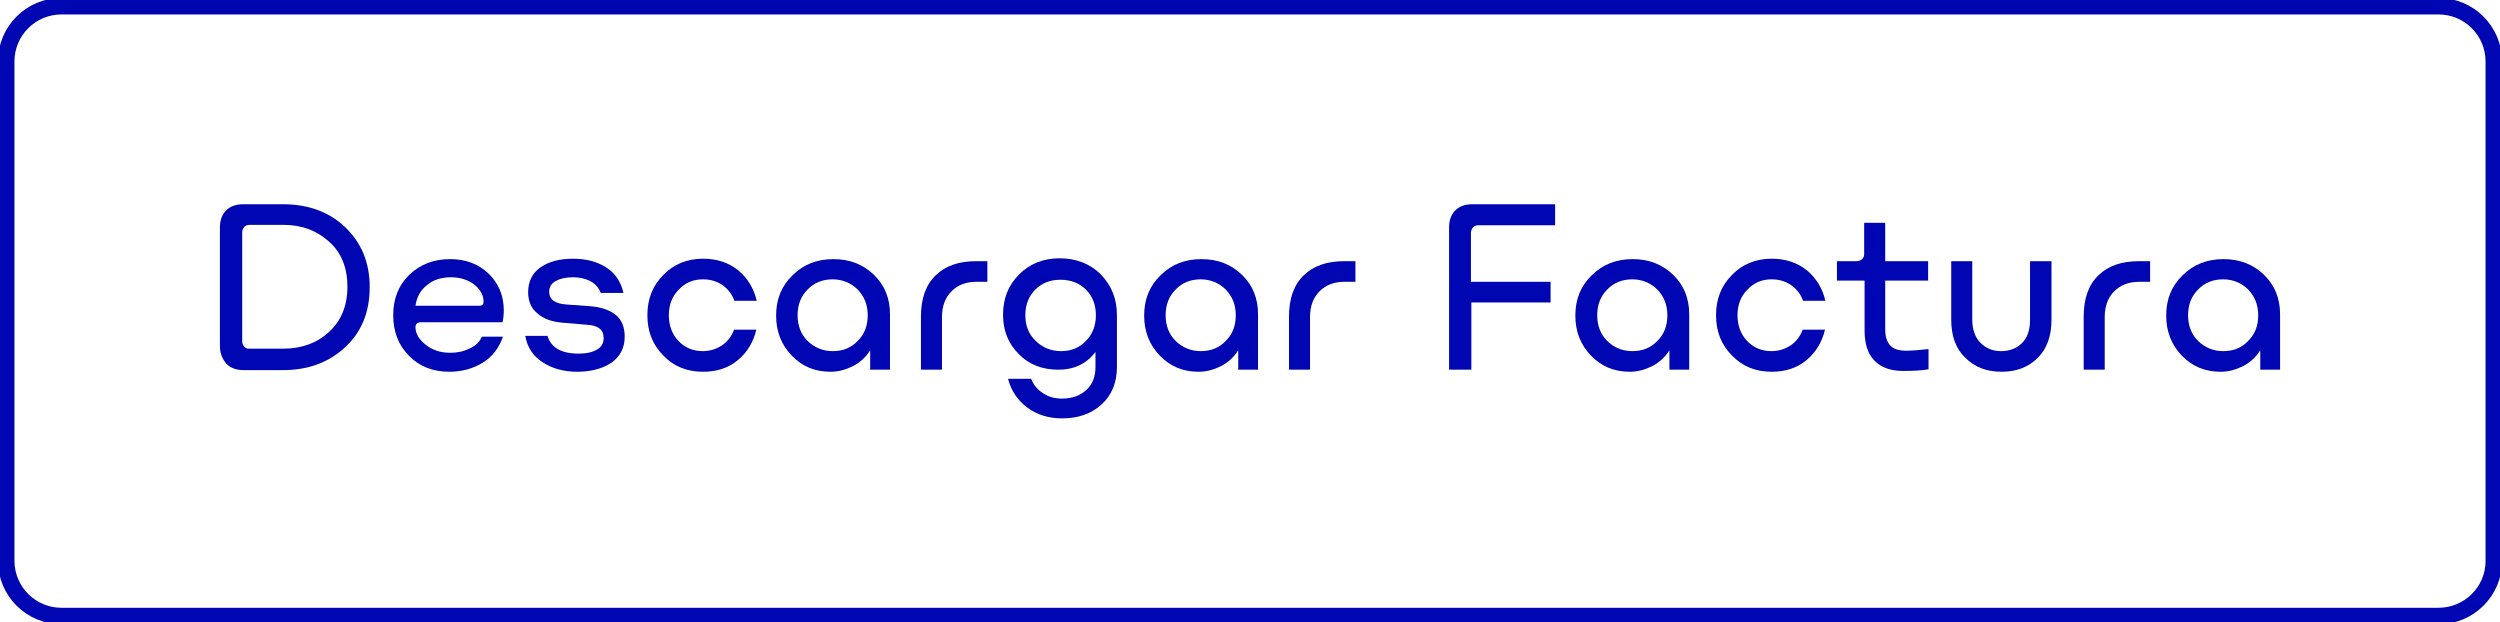 <?xml version="1.0" encoding="utf-8"?>
<!-- Generator: Adobe Illustrator 25.4.1, SVG Export Plug-In . SVG Version: 6.00 Build 0)  -->
<svg version="1.1" id="Capa_1" xmlns="http://www.w3.org/2000/svg" xmlns:xlink="http://www.w3.org/1999/xlink" x="0px" y="0px"
	 width="605.9px" height="150.8px" viewBox="0 0 605.9 150.8" style="enable-background:new 0 0 605.9 150.8;" xml:space="preserve"
	>
<style type="text/css">
	.st0{fill:#F7F7F7;}
	.st1{fill:#FFFFFF;}
	.st2{clip-path:url(#SVGID_00000003098304871961014160000018008206204393074818_);}
	.st3{fill:#B1B1B1;}
	.st4{clip-path:url(#SVGID_00000175285163890455393420000016864052701746299323_);}
	.st5{fill:#3D42DF;}
	.st6{fill:#7A7A7A;}
	.st7{fill:#CECECE;}
	.st8{enable-background:new    ;}
	.st9{fill-rule:evenodd;clip-rule:evenodd;fill:#3D42DF;}
	.st10{fill:#69696B;}
	.st11{fill:#3D42DF;enable-background:new    ;}
	.st12{fill:url(#SVGID_00000170956993402679910710000014807030005988408201_);}
	.st13{fill:none;stroke:#EEEEEE;stroke-width:3;stroke-miterlimit:10;}
	.st14{fill:url(#SVGID_00000090265000633554764210000001947123965740740512_);}
	.st15{fill:url(#SVGID_00000093144766962685299080000018356980696192509334_);}
	.st16{fill:url(#SVGID_00000163050589506005771200000010229081630073627293_);}
	.st17{fill:none;stroke:url(#SVGID_00000029743543391882211040000009833415114778565023_);stroke-width:3;stroke-miterlimit:10;}
	.st18{fill:#5BC5D1;}
	.st19{fill:none;stroke:url(#SVGID_00000156556529921794400440000015212072696632971702_);stroke-width:3;stroke-miterlimit:10;}
	.st20{fill:url(#SVGID_00000058571663791282285610000007975514470731967111_);}
	.st21{fill:none;stroke:url(#SVGID_00000163794492724599921260000004221644746117770124_);stroke-width:3;stroke-miterlimit:10;}
	.st22{fill:url(#SVGID_00000090265388024849471690000015591029994146957203_);}
	.st23{fill:url(#SVGID_00000045594871093877975200000002942446149888470185_);}
	.st24{fill:url(#SVGID_00000127740493861782347870000008279446322737893284_);}
	.st25{fill:url(#SVGID_00000048465425383499899280000009918577449949926552_);}
	.st26{fill:none;stroke:url(#SVGID_00000116919113747644837290000013942499943813934240_);stroke-width:3;stroke-miterlimit:10;}
	.st27{fill:#D11A2A;}
	.st28{fill:none;stroke:#0006B2;stroke-width:4;stroke-miterlimit:10;}
	.st29{fill:#0006B2;}
	.st30{opacity:0.6;fill:url(#SVGID_00000127040307102524403840000001942340716555750326_);}
	.st31{fill:url(#SVGID_00000061452673429520716670000005455770519448192150_);}
	.st32{fill:url(#SVGID_00000091010007776116952460000003738692811502528386_);}
	.st33{opacity:0.6;fill:url(#SVGID_00000113341695376268323150000007893157827723333787_);}
	.st34{opacity:0.6;fill:url(#SVGID_00000045584650989852297270000003092327616133565066_);}
	.st35{fill:none;stroke:#F98D3B;stroke-width:3;stroke-miterlimit:10;}
	.st36{fill:#F98D3B;}
	.st37{fill:url(#SVGID_00000090975739870292134150000000605111721447039390_);}
	.st38{fill:url(#SVGID_00000035507665598147020280000011618458235263548053_);}
	.st39{fill:url(#SVGID_00000043424657421479587520000000697007895181888908_);}
</style>
<g>
	<path class="st28" d="M591,149.3H14.9c-7.4,0-13.4-6-13.4-13.4V14.9c0-7.4,6-13.4,13.4-13.4H591c7.4,0,13.4,6,13.4,13.4v121.1
		C604.4,143.3,598.4,149.3,591,149.3z"/>
	<g>
		<path class="st29" d="M53.3,83.9V55.1c0-1.7,0.5-3.1,1.5-4.1c1-1,2.4-1.5,4.1-1.5h9.7c6,0,11.1,1.8,15,5.5s6,8.5,6,14.6
			c0,6.1-2,10.9-6,14.6c-4,3.7-9,5.5-15,5.5H59c-1.7,0-3.1-0.5-4.1-1.5C53.9,87,53.3,85.7,53.3,83.9z M79.8,80.4
			c2.9-2.7,4.4-6.3,4.4-10.9c0-4.5-1.4-8.2-4.4-10.9s-6.6-4.1-11.1-4.1h-8.3c-0.5,0-0.9,0.2-1.2,0.5c-0.3,0.4-0.5,0.8-0.5,1.3v26.5
			c0,0.5,0.2,0.9,0.5,1.2c0.3,0.4,0.7,0.5,1.2,0.5h8.3C73.2,84.5,76.9,83.1,79.8,80.4z"/>
		<path class="st29" d="M116.8,81.6h5.1c-1,2.8-2.6,4.9-4.9,6.3c-2.3,1.4-5,2.2-8.1,2.2c-4,0-7.3-1.3-9.8-3.9
			c-2.5-2.5-3.8-5.8-3.8-9.8c0-4,1.3-7.3,3.9-9.8c2.6-2.5,5.9-3.8,9.9-3.8c3.8,0,6.9,1.2,9.3,3.5c2.4,2.3,3.7,5.3,3.7,8.9
			c0,1-0.1,2-0.3,2.9h-19.7c-0.9,0-1.4,0.4-1.4,1.2c0,1.5,0.8,2.9,2.4,4.2s3.6,2,6,2c1.7,0,3.2-0.3,4.6-1
			C115.2,83.9,116.2,82.9,116.8,81.6z M109.3,67.2c-2.3,0-4.3,0.6-5.8,1.9c-1.6,1.2-2.5,2.9-2.8,5h15.5c0.7,0,1-0.3,1-1
			c0-1.5-0.7-2.8-2.2-4.1C113.4,67.8,111.5,67.2,109.3,67.2z"/>
		<path class="st29" d="M139.9,90.1c-3.3,0-6.1-0.8-8.4-2.3c-2.3-1.5-3.7-3.6-4.2-6.4h5.4c0.8,2.8,3.3,4.3,7.5,4.3
			c1.9,0,3.4-0.3,4.5-1c1.1-0.6,1.6-1.5,1.6-2.8c0-2-1.4-3.1-4.2-3.2l-5.8-0.5c-2.5-0.2-4.5-0.9-6-2.2c-1.5-1.2-2.3-2.9-2.3-5.2
			c0-2.6,1-4.6,3-6c2-1.4,4.6-2.1,7.9-2.1c3.1,0,5.8,0.7,8,2.1c2.2,1.4,3.6,3.5,4.2,6.2h-5.5c-0.5-1.3-1.4-2.3-2.6-2.9
			s-2.6-0.9-4.1-0.9c-1.8,0-3.1,0.3-4.2,0.9c-1.1,0.6-1.6,1.5-1.6,2.6c0,1.9,1.4,2.9,4.2,3.1l5.6,0.4c2.7,0.2,4.8,0.9,6.3,2.1
			c1.5,1.2,2.2,3,2.2,5.3c0,2.7-1.1,4.8-3.2,6.3C146.1,89.3,143.3,90.1,139.9,90.1z"/>
		<path class="st29" d="M177.9,79.9h5.4c-0.7,3-2.2,5.5-4.5,7.4c-2.3,1.9-5.1,2.8-8.4,2.8c-3.9,0-7.1-1.3-9.6-3.9
			c-2.6-2.6-3.9-5.8-3.9-9.8c0-4,1.3-7.2,3.9-9.8c2.5-2.6,5.8-3.9,9.6-3.9c3.3,0,6.1,0.9,8.5,2.8c2.3,1.9,3.8,4.4,4.5,7.4h-5.4
			c-0.6-1.6-1.5-2.8-2.9-3.8c-1.3-0.9-2.9-1.4-4.7-1.4c-2.4,0-4.3,0.8-5.9,2.5c-1.6,1.6-2.4,3.7-2.4,6.2c0,2.5,0.8,4.6,2.3,6.2
			c1.5,1.6,3.5,2.5,5.9,2.5c1.8,0,3.3-0.5,4.7-1.4C176.4,82.7,177.3,81.5,177.9,79.9z"/>
		<path class="st29" d="M201.3,90.1c-3.8,0-6.9-1.3-9.4-3.9c-2.5-2.6-3.8-5.8-3.8-9.7c0-4,1.3-7.2,4-9.8c2.6-2.6,5.9-3.9,9.9-3.9
			c4,0,7.2,1.3,9.8,3.8c2.6,2.5,3.9,5.7,3.9,9.6v13.4h-4.8v-4.7c-1,1.6-2.4,2.9-4.1,3.8C205,89.6,203.2,90.1,201.3,90.1z
			 M210.3,76.4c0-2.5-0.8-4.5-2.4-6.2c-1.6-1.6-3.7-2.5-6.1-2.5c-2.4,0-4.5,0.8-6.1,2.5c-1.6,1.6-2.4,3.7-2.4,6.2
			c0,2.5,0.8,4.6,2.4,6.2c1.6,1.6,3.7,2.5,6.1,2.5c2.5,0,4.5-0.8,6.1-2.5C209.5,81,210.3,79,210.3,76.4z"/>
		<path class="st29" d="M236.6,63.3h2.7v5h-2.7c-2.5,0-4.5,0.8-6,2.3c-1.5,1.5-2.3,3.6-2.3,6.2v12.8h-5.1V76.8
			c0-4.5,1.2-7.8,3.6-10.1C229.2,64.4,232.4,63.3,236.6,63.3z"/>
		<path class="st29" d="M270.7,76.4v12.5c0,3.8-1.2,6.8-3.7,9.1c-2.5,2.3-5.7,3.4-9.6,3.4c-3.3,0-6.1-0.9-8.4-2.6s-3.9-4-4.7-7h5.6
			c0.6,1.5,1.5,2.6,2.9,3.5c1.3,0.9,2.8,1.3,4.6,1.3c2.4,0,4.4-0.7,5.9-2.1c1.5-1.4,2.2-3.2,2.2-5.6v-3.6c-2.2,2.9-5.2,4.3-9,4.3
			s-7.1-1.2-9.6-3.8c-2.5-2.5-3.8-5.6-3.8-9.5c0-4,1.3-7.2,3.9-9.8c2.6-2.6,5.9-3.9,9.8-3.9c4,0,7.3,1.3,9.9,3.8
			C269.4,69.2,270.7,72.4,270.7,76.4z M263.2,82.6c1.6-1.6,2.4-3.7,2.4-6.2s-0.8-4.6-2.4-6.2c-1.6-1.6-3.7-2.4-6.2-2.4
			s-4.5,0.8-6.1,2.4c-1.6,1.6-2.4,3.7-2.4,6.2s0.8,4.6,2.5,6.2c1.6,1.6,3.7,2.5,6.2,2.5C259.6,85.1,261.6,84.3,263.2,82.6z"/>
		<path class="st29" d="M290.5,90.1c-3.8,0-6.9-1.3-9.4-3.9c-2.5-2.6-3.8-5.8-3.8-9.7c0-4,1.3-7.2,4-9.8c2.6-2.6,5.9-3.9,9.9-3.9
			c4,0,7.2,1.3,9.8,3.8c2.6,2.5,3.9,5.7,3.9,9.6v13.4h-4.8v-4.7c-1,1.6-2.4,2.9-4.1,3.8C294.2,89.6,292.4,90.1,290.5,90.1z
			 M299.5,76.4c0-2.5-0.8-4.5-2.4-6.2c-1.6-1.6-3.7-2.5-6.1-2.5c-2.4,0-4.5,0.8-6.1,2.5c-1.6,1.6-2.4,3.7-2.4,6.2
			c0,2.5,0.8,4.6,2.4,6.2c1.6,1.6,3.7,2.5,6.1,2.5c2.5,0,4.5-0.8,6.1-2.5C298.7,81,299.5,79,299.5,76.4z"/>
		<path class="st29" d="M325.8,63.3h2.7v5h-2.7c-2.5,0-4.5,0.8-6,2.3c-1.5,1.5-2.3,3.6-2.3,6.2v12.8h-5.1V76.8
			c0-4.5,1.2-7.8,3.6-10.1S321.6,63.3,325.8,63.3z"/>
		<path class="st29" d="M375.8,68.2v5.1h-19.2v16.3h-5.4V55.1c0-1.7,0.5-3.1,1.5-4.1c1-1,2.4-1.5,4.1-1.5h20.1v5.1h-18.7
			c-0.5,0-0.9,0.2-1.2,0.5c-0.3,0.4-0.5,0.8-0.5,1.3v11.9H375.8z"/>
		<path class="st29" d="M395,90.1c-3.8,0-6.9-1.3-9.4-3.9c-2.5-2.6-3.8-5.8-3.8-9.7c0-4,1.3-7.2,4-9.8c2.6-2.6,5.9-3.9,9.9-3.9
			c4,0,7.2,1.3,9.8,3.8c2.6,2.5,3.9,5.7,3.9,9.6v13.4h-4.8v-4.7c-1,1.6-2.4,2.9-4.1,3.8C398.7,89.6,396.9,90.1,395,90.1z
			 M404.1,76.4c0-2.5-0.8-4.5-2.4-6.2c-1.6-1.6-3.7-2.5-6.1-2.5c-2.4,0-4.5,0.8-6.1,2.5c-1.6,1.6-2.4,3.7-2.4,6.2
			c0,2.5,0.8,4.6,2.4,6.2c1.6,1.6,3.7,2.5,6.1,2.5c2.5,0,4.5-0.8,6.1-2.5C403.3,81,404.1,79,404.1,76.4z"/>
		<path class="st29" d="M436.9,79.9h5.4c-0.7,3-2.2,5.5-4.5,7.4c-2.3,1.9-5.1,2.8-8.4,2.8c-3.9,0-7.1-1.3-9.6-3.9
			c-2.6-2.6-3.9-5.8-3.9-9.8c0-4,1.3-7.2,3.9-9.8c2.5-2.6,5.8-3.9,9.6-3.9c3.3,0,6.1,0.9,8.5,2.8c2.3,1.9,3.8,4.4,4.5,7.4h-5.4
			c-0.6-1.6-1.5-2.8-2.9-3.8c-1.3-0.9-2.9-1.4-4.7-1.4c-2.4,0-4.3,0.8-5.9,2.5c-1.6,1.6-2.4,3.7-2.4,6.2c0,2.5,0.8,4.6,2.3,6.2
			c1.5,1.6,3.5,2.5,5.9,2.5c1.8,0,3.3-0.5,4.7-1.4C435.4,82.7,436.3,81.5,436.9,79.9z"/>
		<path class="st29" d="M467.4,84.6v4.9c-1.7,0.3-3.8,0.4-6.1,0.4c-3,0-5.4-0.8-7-2.5c-1.6-1.6-2.4-4-2.4-7.3V68h-6.7v-4.7h4.7
			c0.6,0,1.1-0.2,1.4-0.5c0.4-0.4,0.5-0.8,0.5-1.4V54h5.1v9.3h10.4V68h-10.4v11.8c0,1.8,0.4,3,1.2,3.9c0.8,0.9,2.1,1.3,3.9,1.3
			C463.7,85,465.4,84.8,467.4,84.6z"/>
		<path class="st29" d="M497.2,63.3v14.2c0,3.9-1.1,7-3.3,9.2c-2.3,2.3-5.2,3.4-8.8,3.4c-3.6,0-6.5-1.1-8.8-3.4
			c-2.3-2.2-3.4-5.3-3.4-9.2V63.3h5.1v14.2c0,2.4,0.7,4.3,2,5.6c1.3,1.3,2.9,2,5,2s3.8-0.7,5.1-2c1.3-1.3,1.9-3.2,1.9-5.6V63.3
			H497.2z"/>
		<path class="st29" d="M518.4,63.3h2.7v5h-2.7c-2.5,0-4.5,0.8-6,2.3c-1.5,1.5-2.3,3.6-2.3,6.2v12.8h-5.1V76.8
			c0-4.5,1.2-7.8,3.6-10.1S514.2,63.3,518.4,63.3z"/>
		<path class="st29" d="M538.2,90.1c-3.8,0-6.9-1.3-9.4-3.9c-2.5-2.6-3.8-5.8-3.8-9.7c0-4,1.3-7.2,4-9.8c2.6-2.6,5.9-3.9,9.9-3.9
			c4,0,7.2,1.3,9.8,3.8c2.6,2.5,3.9,5.7,3.9,9.6v13.4h-4.8v-4.7c-1,1.6-2.4,2.9-4.1,3.8C541.9,89.6,540.1,90.1,538.2,90.1z
			 M547.3,76.4c0-2.5-0.8-4.5-2.4-6.2c-1.6-1.6-3.7-2.5-6.1-2.5c-2.4,0-4.5,0.8-6.1,2.5c-1.6,1.6-2.4,3.7-2.4,6.2
			c0,2.5,0.8,4.6,2.4,6.2c1.6,1.6,3.7,2.5,6.1,2.5c2.5,0,4.5-0.8,6.1-2.5C546.5,81,547.3,79,547.3,76.4z"/>
	</g>
</g>
</svg>
